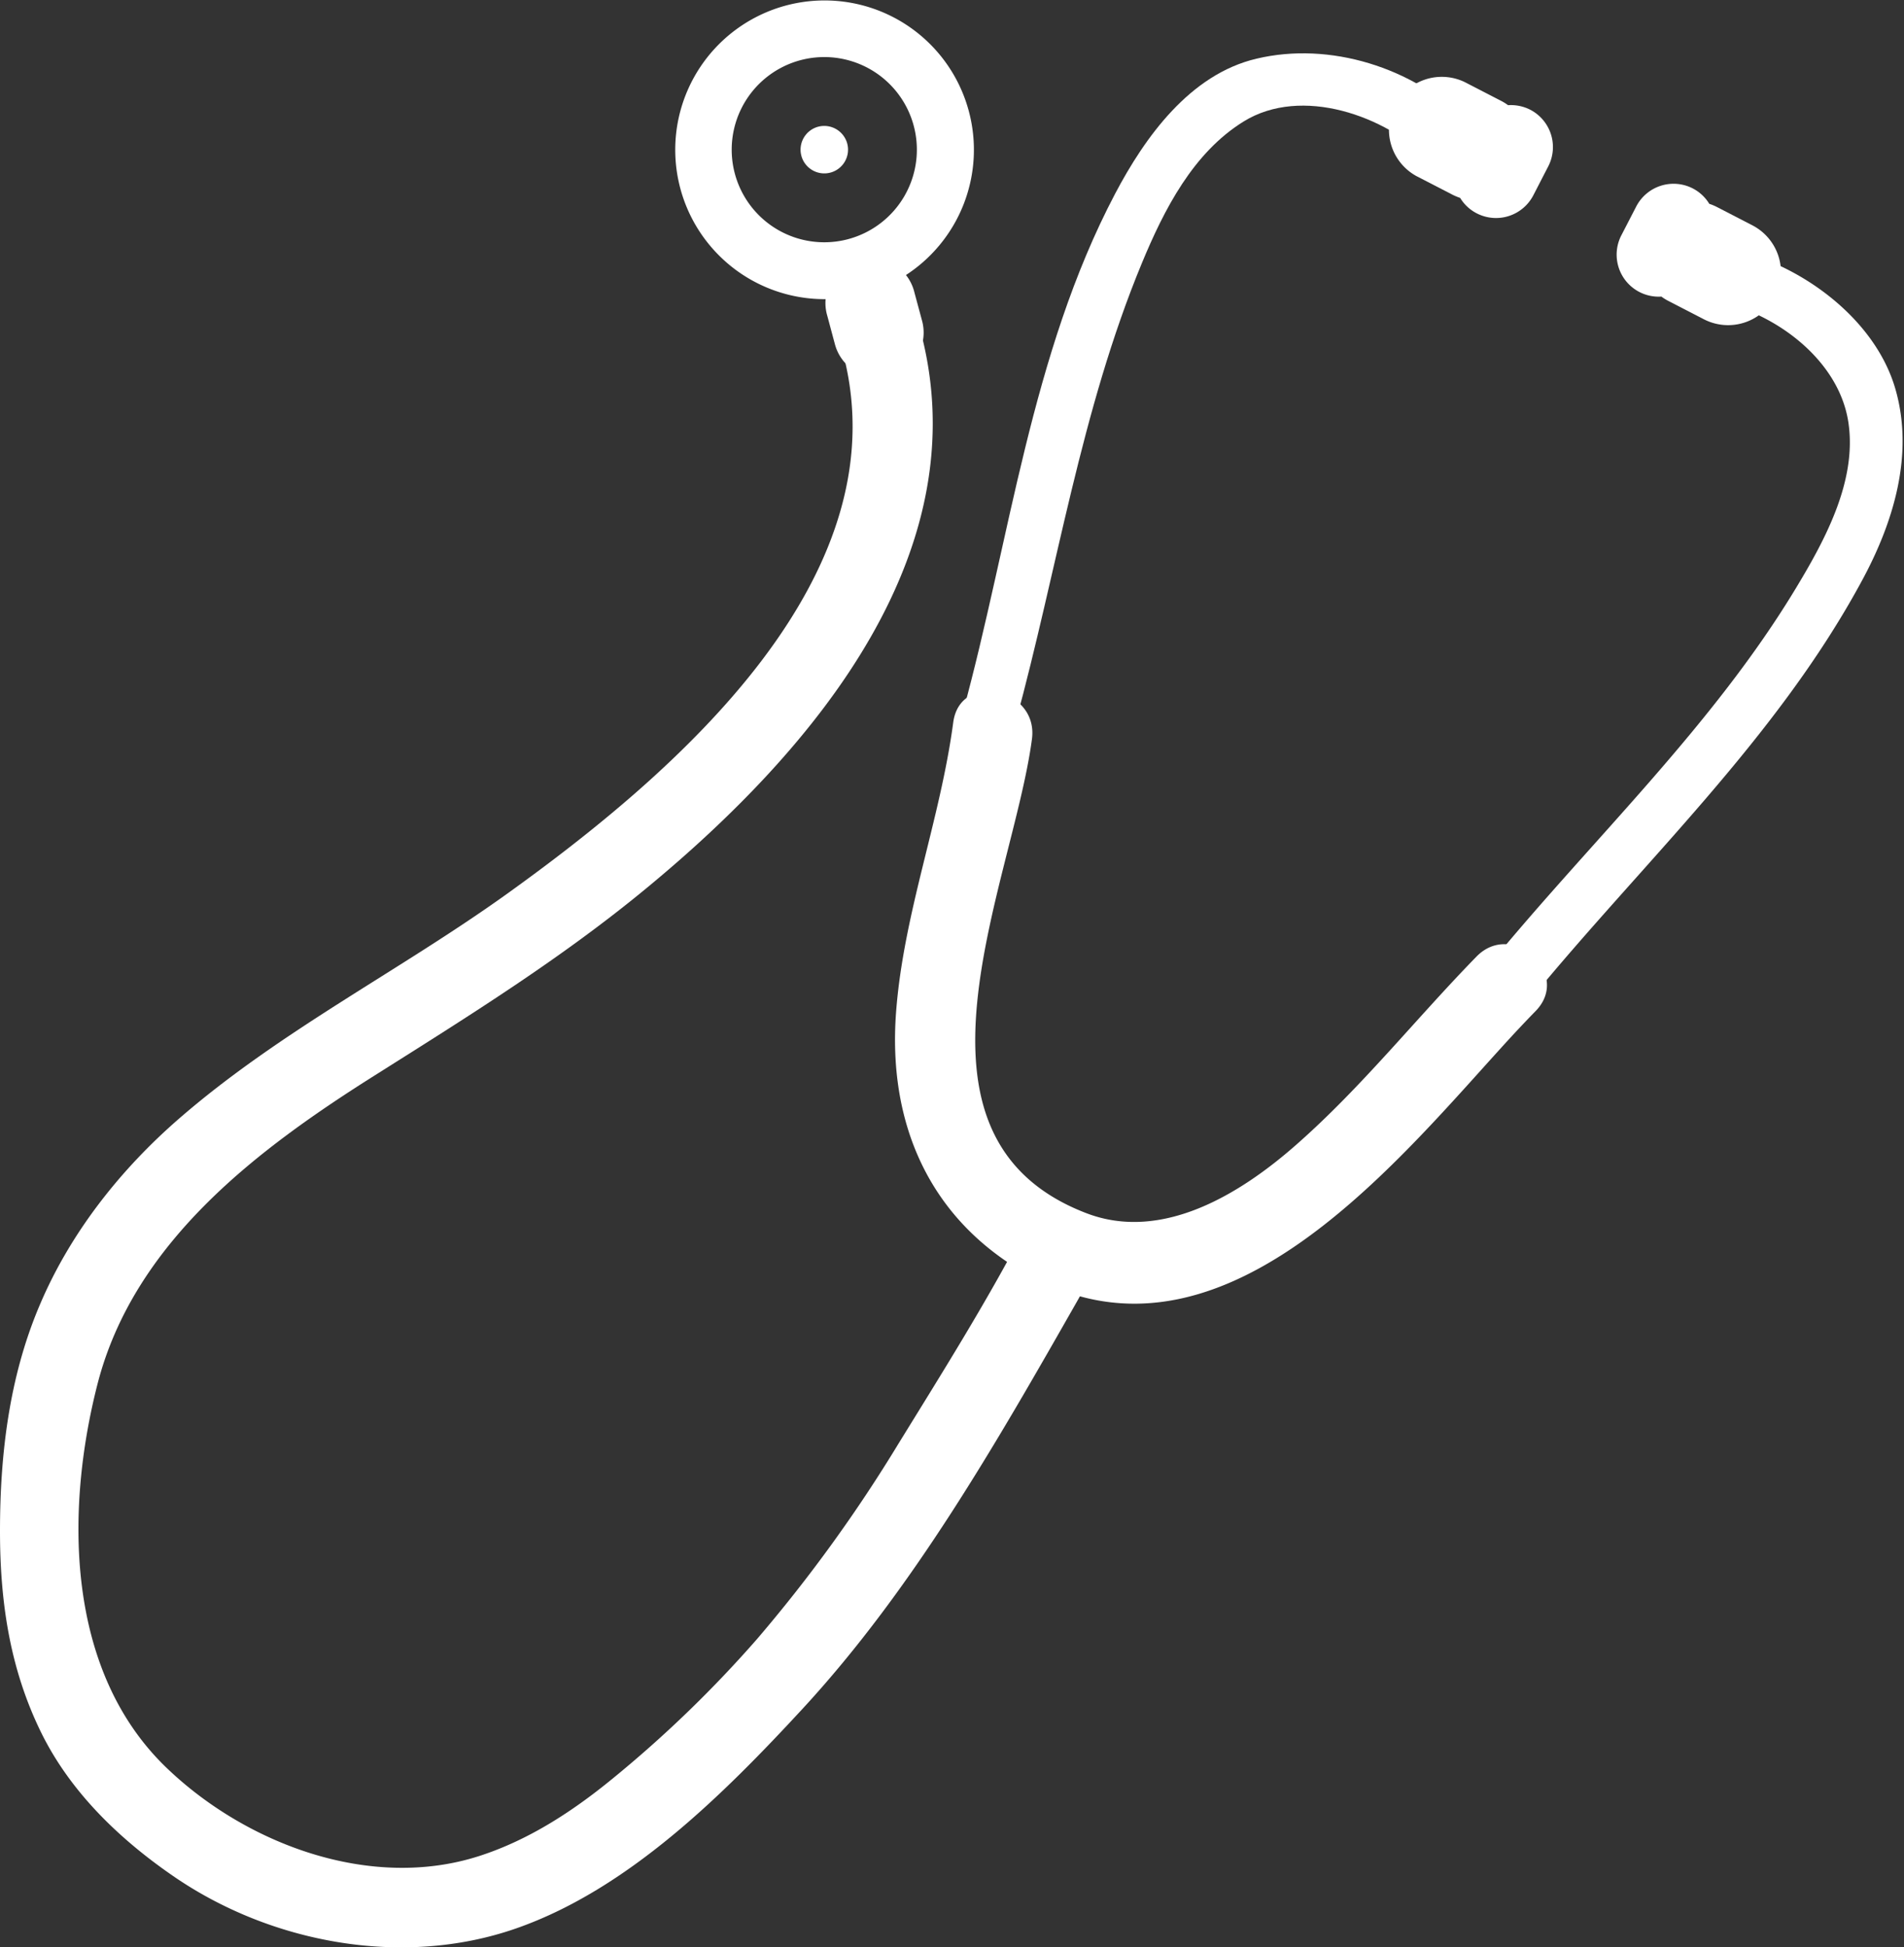 <svg width="357" height="365" fill="none" xmlns="http://www.w3.org/2000/svg"><rect width="100%" height="100%" fill="#333333" stroke="none"/><g clip-path="url(#clip0)" fill="#fff"><path d="M157.44 64C170.79 107.52 126 145.37 95 167.61c-20.19 14.46-42.48 25.67-61.32 42-11.12 9.64-20.53 21.54-26.27 35.14C1.74 258.11 0 272.6 0 287c0 13.33 1.85 25.95 7.82 38 5.49 11.05 14.61 19.78 24.64 26.69 18.29 12.61 43 17.19 64.15 9.88 21.15-7.31 39.12-25.26 54-41.37 20.64-22.41 36.23-49.73 51.25-76.08 1.23-2.16 2.41-4.36 3.56-6.57 4.51-8.62-8.89-15.54-13.41-6.92-7.11 13.6-15.37 26.75-23.43 39.82a279.2 279.2 0 01-26.64 36.82 224.799 224.799 0 01-27.14 26.21c-7.48 6.12-15.65 11.45-24.88 14.44-20.45 6.62-43.87-2.22-58.78-16.6-18.79-18.13-18.95-48.05-12.87-71.81 6.86-26.79 30.22-44.22 52.46-58.2 17.43-11 34.7-21.75 50.62-34.92 31-25.6 63.76-63.74 50.52-106.89-2.87-9.37-17.28-4.78-14.43 4.5z"/><path d="M190.419 135.44c7.85-28.78 12.21-58.42 23.69-86.13 4.15-10 9.58-20.67 19.08-26.54 10.86-6.71 26.61-1.07 34.88 7.28 4.58 4.62 11.37-2.8 6.83-7.39-9.9-9.99-25.56-14.93-39.3-11.66-12.48 2.93-20.92 14.69-26.53 25.35-15.78 30-19.69 64.8-28.5 97.06-1.7 6.21 8.15 8.27 9.85 2.03z"/><path d="M286.92 20.57a8 8 0 00-4.16-.85 9.182 9.182 0 00-1.28-.8l-6.82-3.52a9.908 9.908 0 00-13.803 11.801A9.909 9.909 0 00265.56 33l6.82 3.52c.453.225.921.418 1.4.58a7.804 7.804 0 003.1 2.89 7.878 7.878 0 0010.62-3.38l2.8-5.43a7.888 7.888 0 00-3.38-10.61zm.08 166.75c21.08-25.69 46-48.73 62-78.25 6-11 10-23.92 6.33-36.34-4.07-13.73-19.06-24.17-32.68-26.41-6.38-1-8.5 8.79-2.08 9.85 11.48 1.88 24.16 10.86 26 23 1.65 10.94-4.35 22-9.78 31-15.68 26-38.05 47-57.2 70.29-4.1 5.03 3.28 11.87 7.41 6.86z"/><path d="M317.39 35.32a7.803 7.803 0 013.1 2.89 9.84 9.84 0 011.4.58l6.81 3.52a9.909 9.909 0 01-1.595 18.153 9.91 9.91 0 01-7.495-.543l-6.82-3.52a9.201 9.201 0 01-1.28-.8A7.88 7.88 0 01304 44.12l2.8-5.42a7.88 7.88 0 0110.59-3.38zm-40.54 144C265.44 191 255.31 203.83 243 214.64c-10.45 9.19-25.1 18.22-39.28 12.8-37.39-14.3-13.85-61.59-10.23-88.89 1.27-9.57-13.48-12.78-14.76-3.11-2.45 18.37-9.33 35.79-10.72 54.36-1.52 20.33 5.86 38.14 23.84 48.66 35.85 21 68.37-18.63 89.75-42.18 2.06-2.27 4.16-4.52 6.31-6.72 6.85-6.98-4.28-17.18-11.06-10.24zM172.891 60.15a8.457 8.457 0 01-3.011 8.906 8.473 8.473 0 01-6.253 1.684 8.465 8.465 0 01-7.076-6.19l-1.42-5.3a8.446 8.446 0 01.704-6.554 8.46 8.46 0 0115.626 2.154l1.43 5.3z"/><path d="M181.63 20.75A27.995 27.995 0 00158.197.314 28 28 0 10181.63 20.75zm-22.56 24.07a17.358 17.358 0 01-18.274-6.17 17.365 17.365 0 016.048-26.146 17.359 17.359 0 0122.757 24.207 17.36 17.36 0 01-10.531 8.109z"/><path d="M158.85 26.89a4.448 4.448 0 01-6.508 5.025 4.456 4.456 0 01-1.772-1.88 4.457 4.457 0 01.631-4.904 4.45 4.45 0 012.189-1.371 4.463 4.463 0 015.46 3.13z"/></g><defs><clipPath id="clip0"><path fill="#fff" d="M0 0h356.76v365H0z"/></clipPath></defs></svg>